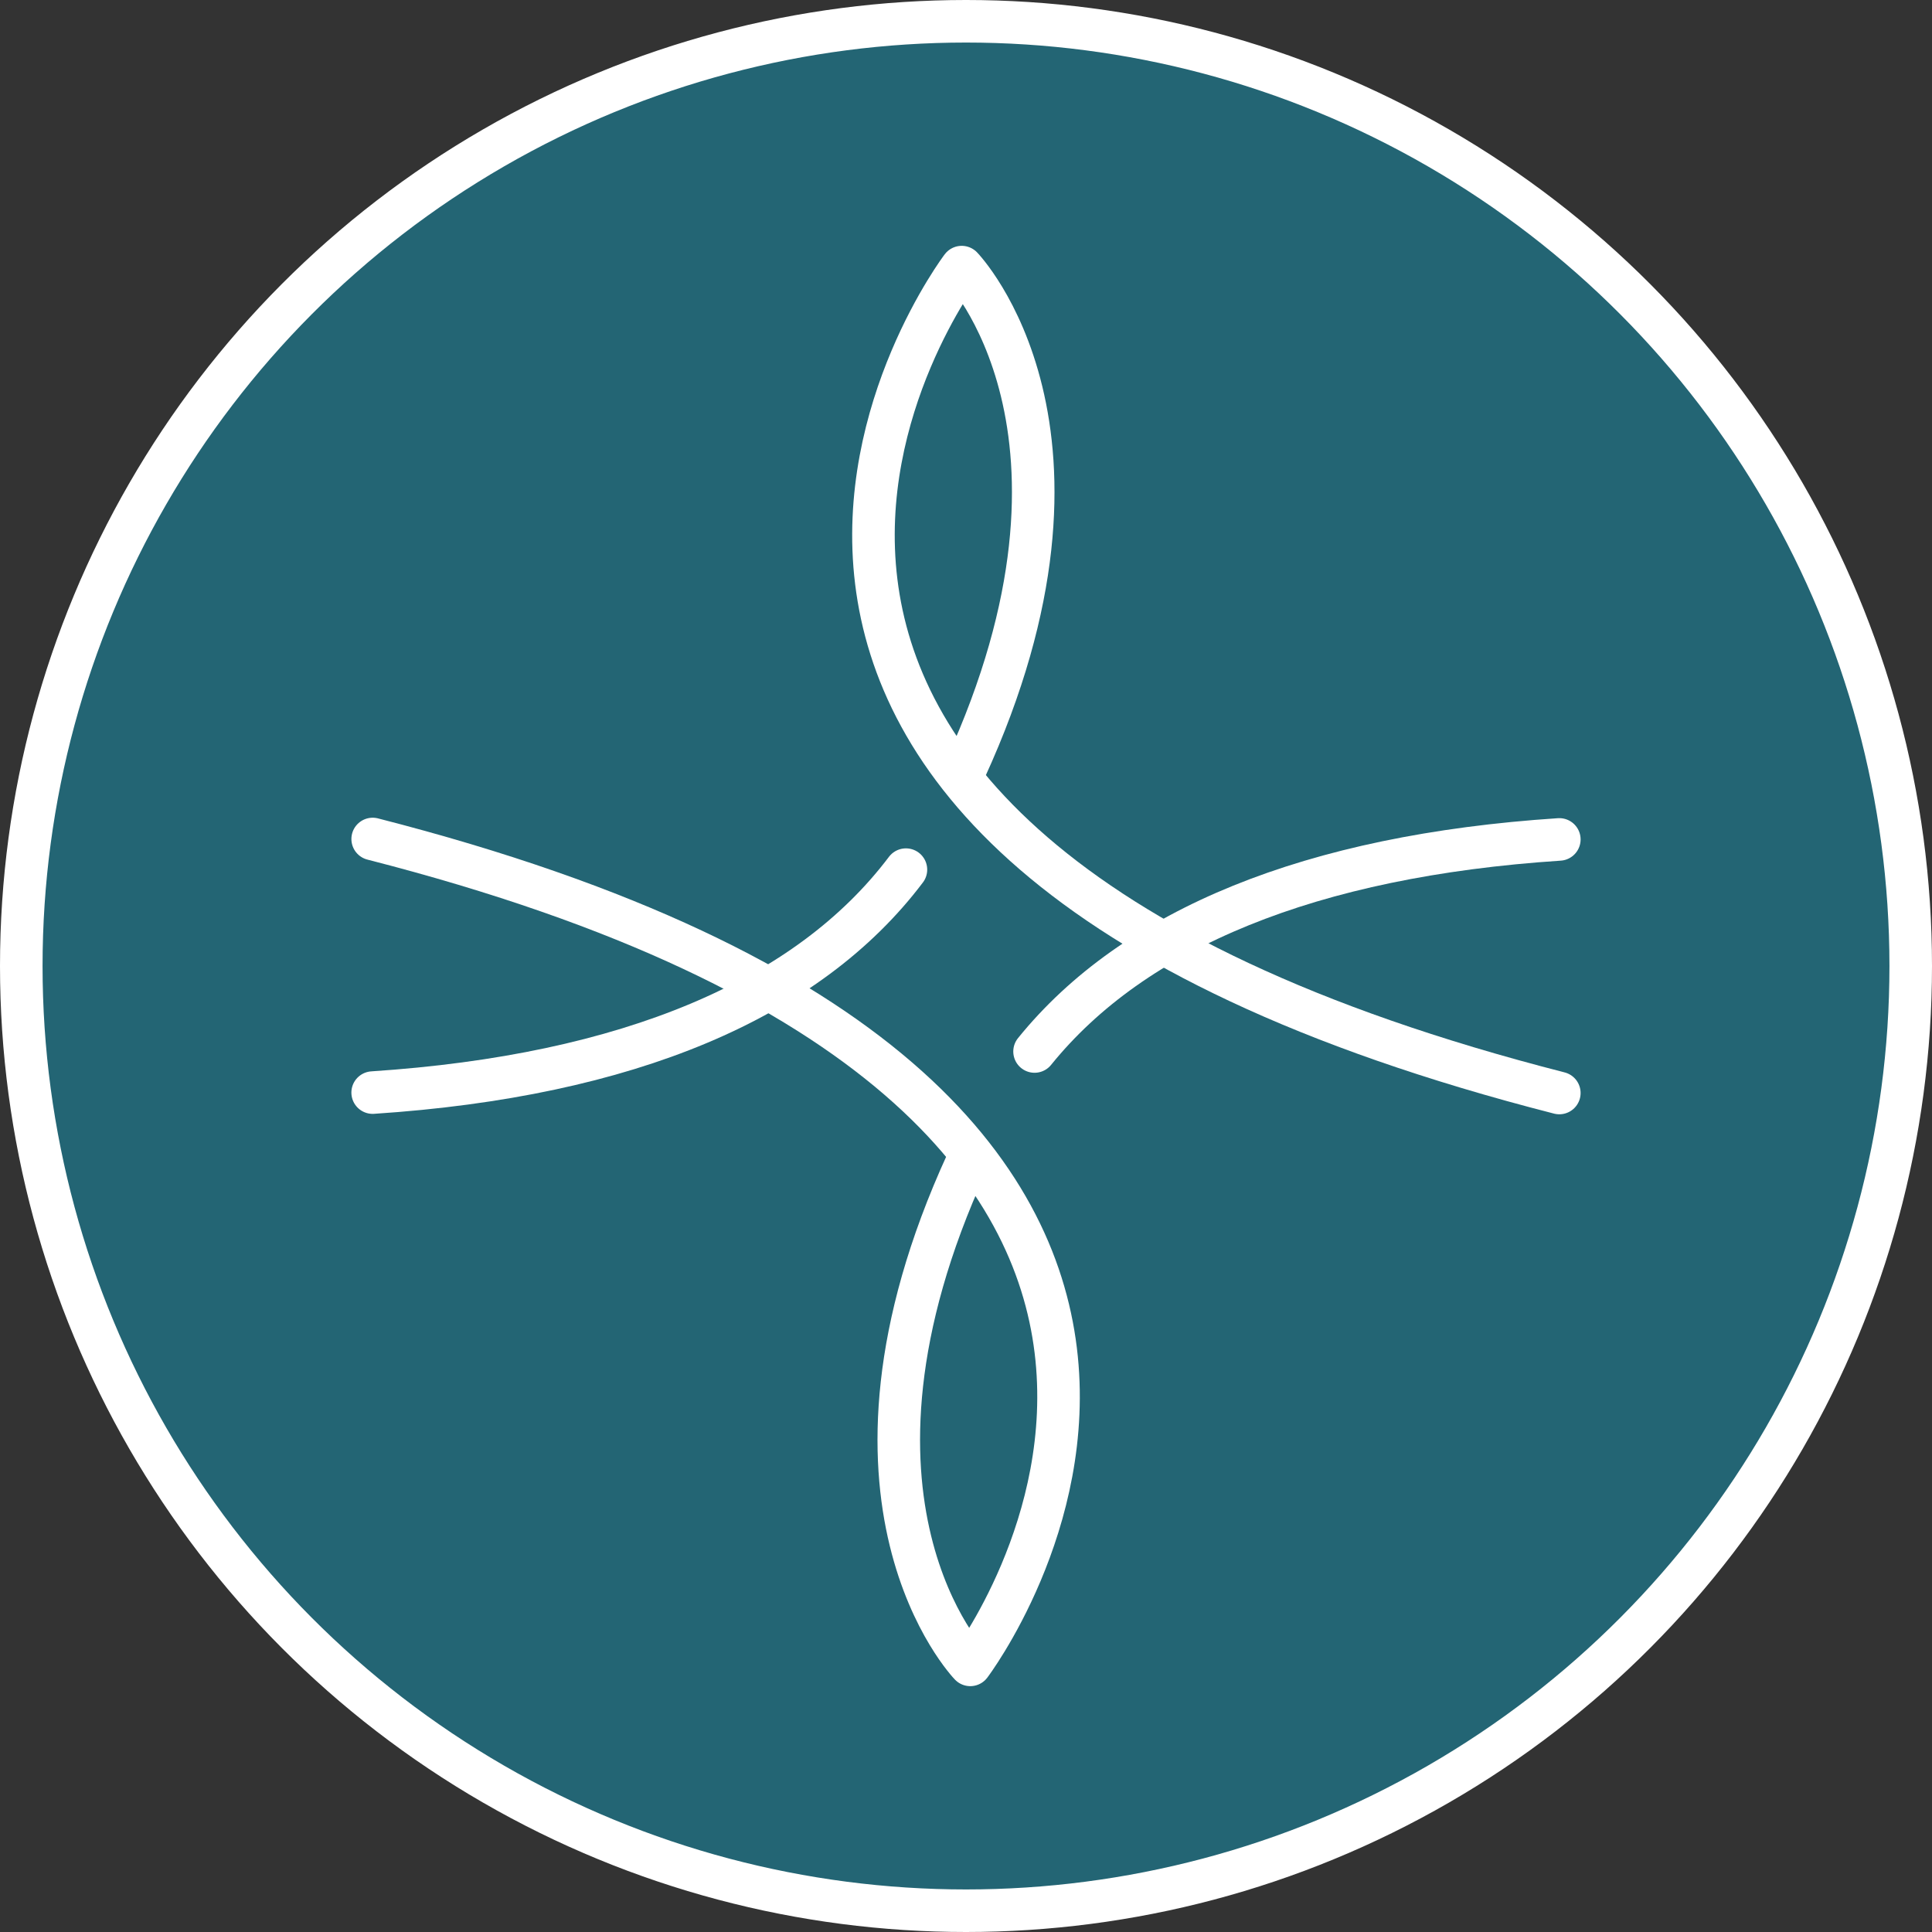 <svg xmlns="http://www.w3.org/2000/svg" version="1.1" xmlns:xlink="http://www.w3.org/1999/xlink" width="102.252" height="102.252"><rect width="100%" height="100%" fill="#333333" stroke="none"/><svg id="SvgjsSvg1007" data-name="Layer 2" xmlns="http://www.w3.org/2000/svg" viewBox="0 0 102.252 102.252">
  <defs>
    <style>
      .cls-1 {
        fill: none;
      }

      .cls-1, .cls-2 {
        stroke: #fff;
        stroke-linecap: round;
        stroke-linejoin: round;
        stroke-width: 2.252px;
      }

      .cls-2 {
        fill: #236574;
      }
    </style>
  </defs>
  <g id="SvgjsG1006" data-name="Layer 1">
    <circle class="cls-2" cx="51.126" cy="51.126" r="50"></circle>
    <g>
      <path class="cls-1" d="M82.528,57.848C28.298,43.972,50.899,14.137,50.899,14.137c0,0,8.391,8.676.185,26.575"></path>
      <path class="cls-1" d="M47.947,46.026c-5.178,6.861-14.678,10.907-28.224,11.8"></path>
      <path class="cls-1" d="M19.724,44.404c54.231,13.876,31.629,43.71,31.629,43.71,0,0-8.391-8.676-.185-26.575"></path>
      <path class="cls-1" d="M54.754,55.651c5.269-6.512,14.611-10.357,27.774-11.224"></path>
    </g>
  </g>
</svg><style>@media (prefers-color-scheme: light) { :root { filter: none; } }
@media (prefers-color-scheme: dark) { :root { filter: none; } }
</style></svg>